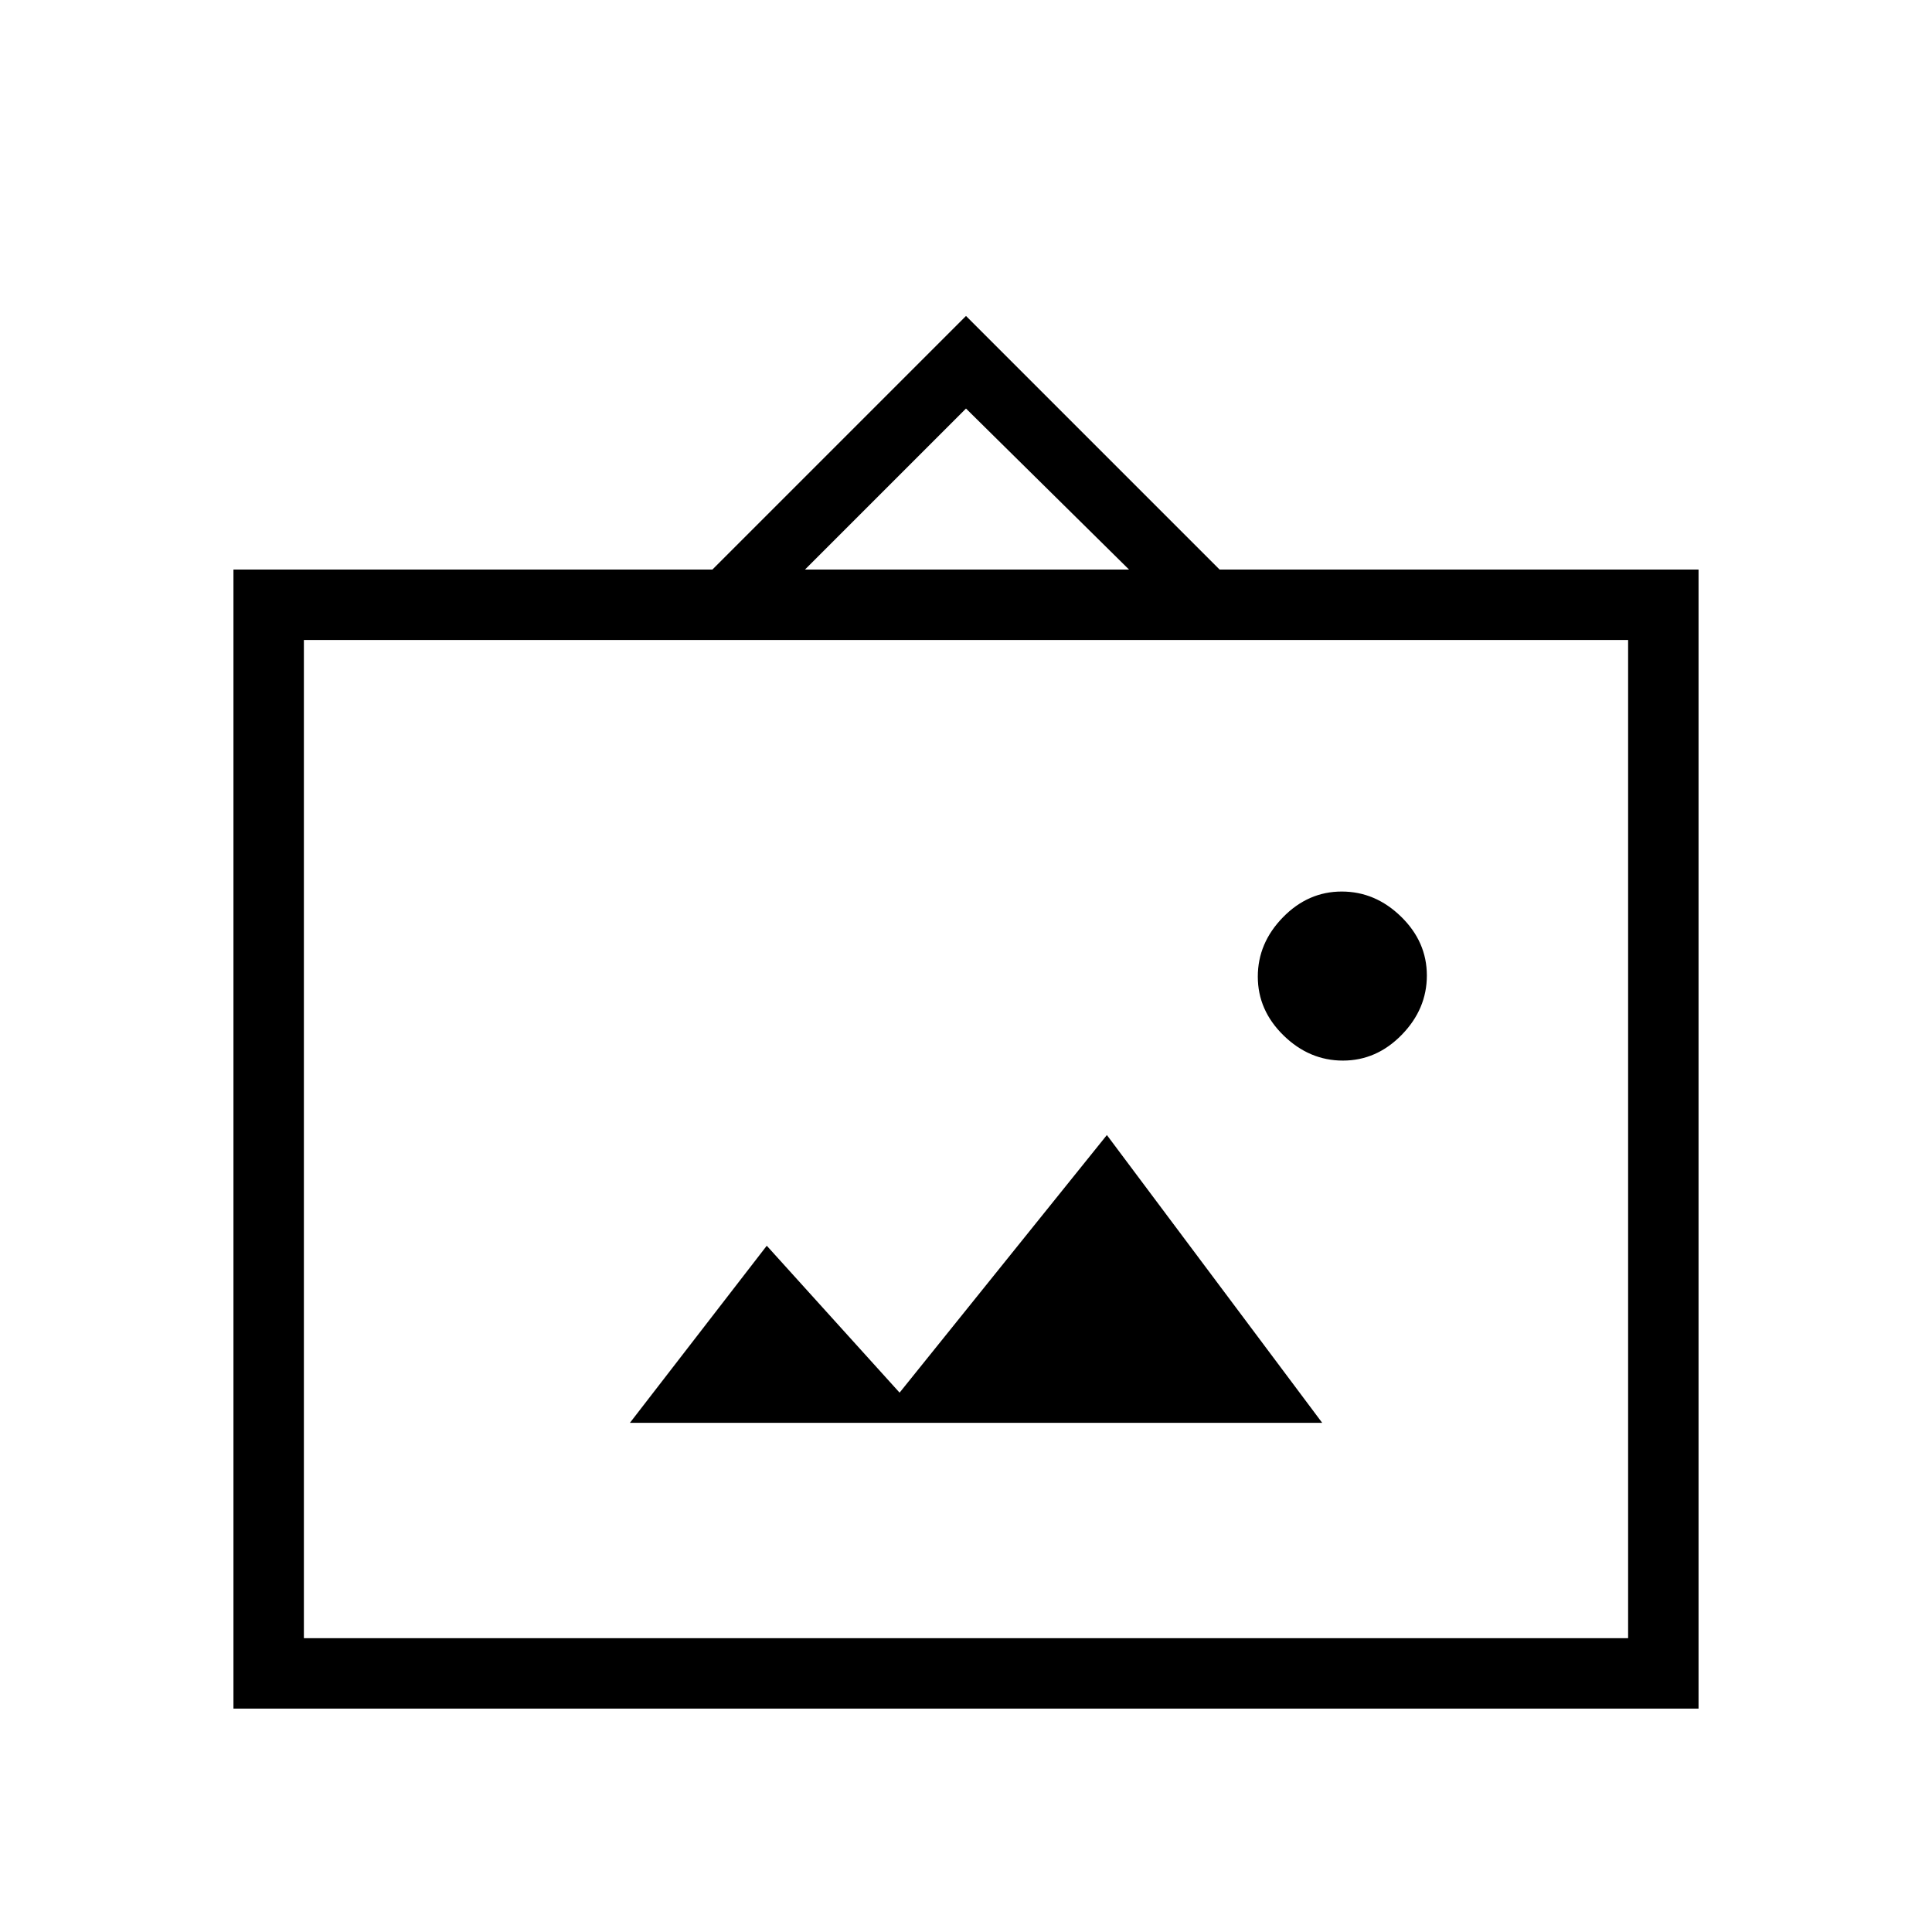 <svg xmlns="http://www.w3.org/2000/svg" height="48" viewBox="0 -960 960 960" width="48"><path d="M116-111v-566h238l126-126 126 126h238v566H116Zm35-35h658v-496H151v496Zm162-107h344L550-396 447-268l-66-73-68 88Zm354.29-180q16.71 0 29.21-12.79 12.5-12.8 12.5-29.5 0-16.71-12.79-29.21-12.8-12.5-29.5-12.5-16.71 0-29.21 12.79-12.5 12.8-12.5 29.5 0 16.71 12.79 29.21 12.8 12.5 29.5 12.5ZM400-677h161l-81-80-80 80ZM151-146v-496 496Z"/></svg>
